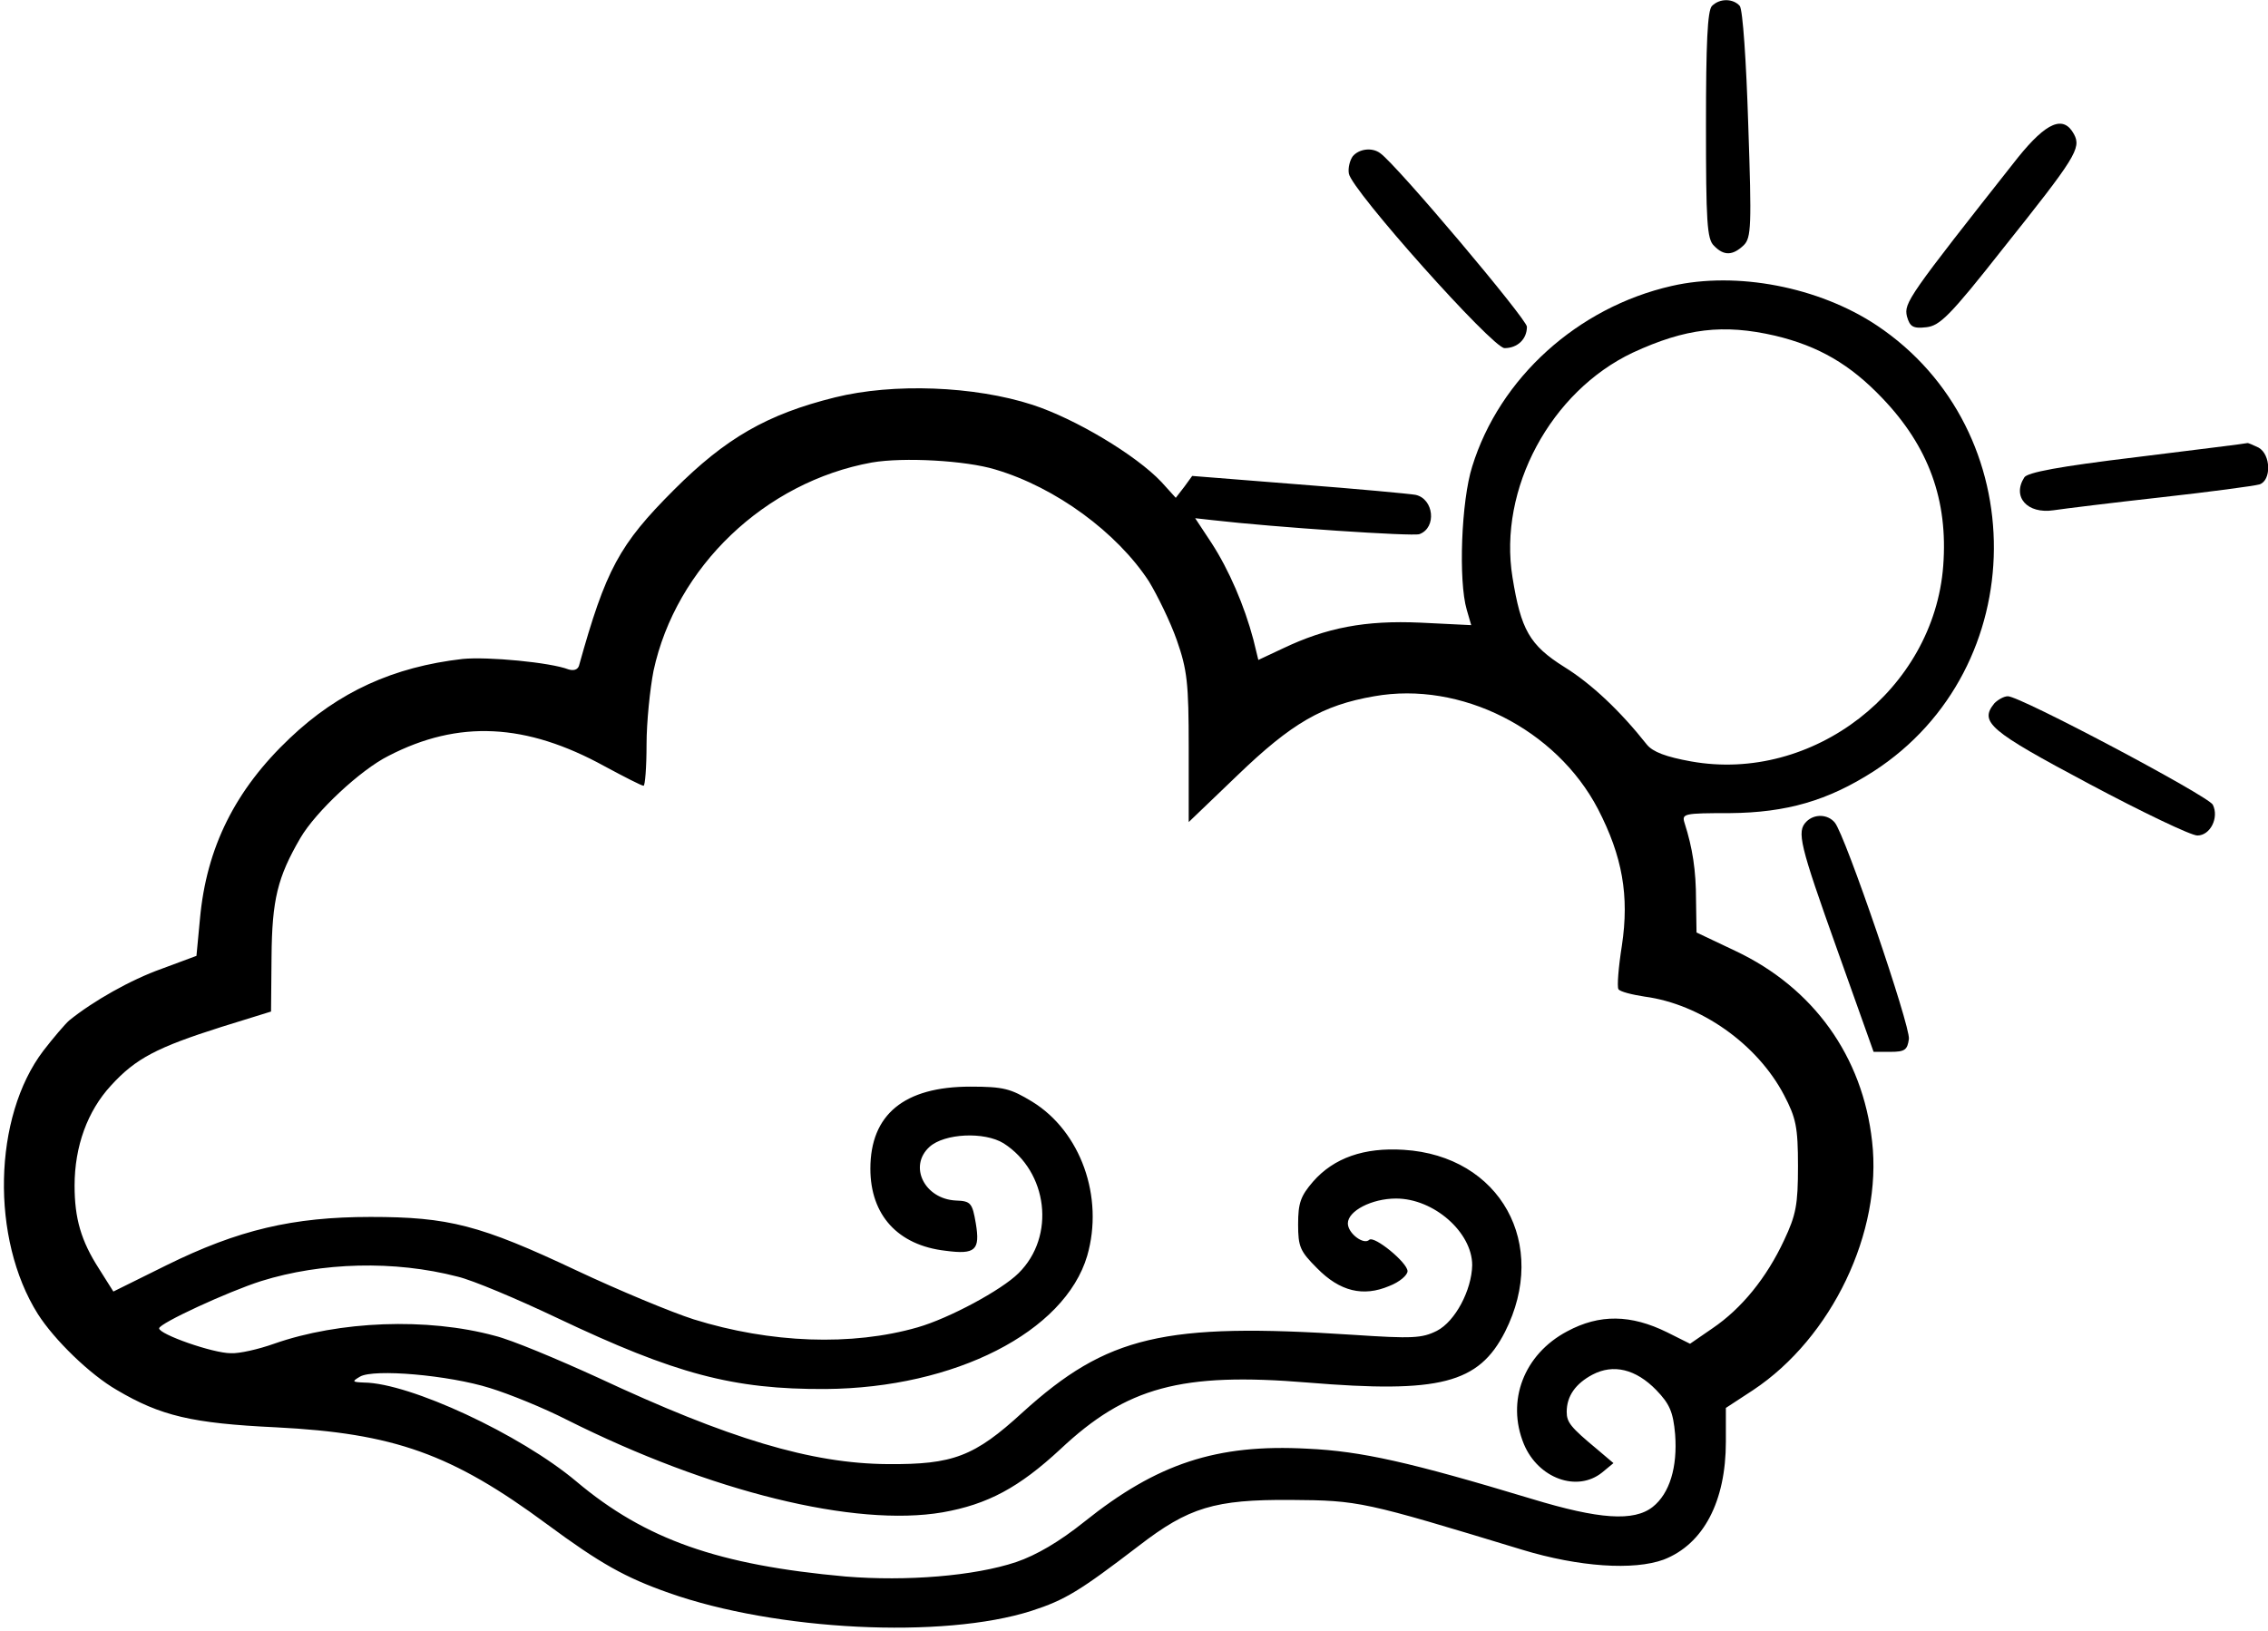 <?xml version="1.0" standalone="no"?>
<!DOCTYPE svg PUBLIC "-//W3C//DTD SVG 20010904//EN"
 "http://www.w3.org/TR/2001/REC-SVG-20010904/DTD/svg10.dtd">
<svg version="1.0" xmlns="http://www.w3.org/2000/svg"
 width="456pt" height="328pt" viewBox="0 0 456 328"
 preserveAspectRatio="xMidYMid meet">
<g transform="translate(0,328) scale(0.1,-0.1)"
fill="#000000" stroke="none">
<path d="M3442 3268 c-9 -9 -12 -76 -12 -239 0 -194 2 -230 16 -243 20 -21 38
-20 60 1 15 15 16 38 9 242 -4 128 -11 231 -17 239 -13 15 -40 16 -56 0z"/>
<path d="M4057 2963 c-221 -280 -229 -292 -223 -319 6 -21 12 -25 39 -22 27 3
47 22 154 158 146 183 158 202 143 230 -21 39 -55 25 -113 -47z"/>
<path d="M2720 2966 c-6 -8 -10 -24 -8 -35 5 -33 289 -351 313 -351 26 0 45
18 45 43 0 15 -262 326 -295 349 -16 12 -42 9 -55 -6z"/>
<path d="M3361 2705 c-189 -43 -346 -185 -401 -363 -22 -69 -28 -230 -11 -288
l9 -31 -102 5 c-111 5 -189 -10 -277 -52 l-49 -23 -10 41 c-18 68 -49 140 -84
194 l-33 50 36 -4 c121 -14 403 -33 415 -28 35 13 29 71 -8 79 -11 2 -117 12
-235 21 l-214 17 -16 -22 -17 -22 -29 32 c-51 54 -173 127 -259 155 -117 38
-280 44 -397 15 -137 -34 -220 -82 -324 -186 -110 -110 -137 -160 -191 -354
-3 -8 -11 -10 -21 -7 -36 14 -162 26 -213 21 -139 -16 -249 -66 -347 -159
-110 -104 -168 -220 -181 -364 l-7 -74 -70 -26 c-62 -22 -138 -65 -186 -104
-8 -7 -32 -35 -52 -61 -101 -133 -106 -378 -11 -529 33 -52 105 -122 159 -153
88 -52 151 -67 320 -75 237 -12 353 -53 545 -195 107 -79 157 -107 245 -138
215 -76 551 -93 729 -36 68 22 97 40 216 131 100 77 152 93 305 92 138 -1 146
-3 465 -100 115 -35 225 -42 285 -20 80 31 125 117 125 237 l0 68 55 36 c158
105 260 318 239 500 -19 171 -118 309 -275 383 l-78 37 -1 65 c0 60 -7 105
-23 155 -6 19 -2 20 91 20 114 1 197 25 289 84 320 207 323 686 6 897 -116 77
-281 109 -412 79z m208 -100 c88 -21 151 -58 215 -125 94 -98 133 -206 123
-338 -19 -249 -262 -437 -507 -393 -50 9 -77 19 -89 34 -53 67 -111 122 -166
156 -70 44 -87 75 -104 180 -29 178 77 374 242 452 106 49 182 58 286 34z
m-1568 -269 c122 -36 245 -127 309 -225 17 -28 43 -81 56 -118 21 -60 24 -86
24 -217 l0 -149 98 94 c109 105 171 141 275 159 174 31 366 -66 450 -227 49
-95 63 -174 48 -274 -7 -44 -10 -83 -7 -88 3 -5 27 -11 53 -15 112 -15 226
-95 280 -198 24 -46 28 -64 28 -143 0 -78 -4 -98 -28 -149 -35 -75 -85 -137
-144 -177 l-45 -31 -46 23 c-73 36 -136 37 -201 2 -87 -46 -123 -140 -87 -227
29 -69 107 -97 157 -57 l23 19 -33 28 c-53 44 -61 54 -61 75 0 32 18 57 52 75
42 22 87 11 128 -31 27 -28 34 -44 38 -89 5 -66 -11 -119 -45 -146 -38 -30
-108 -25 -243 16 -245 74 -343 96 -451 101 -183 10 -303 -30 -449 -147 -50
-40 -96 -67 -137 -81 -84 -28 -220 -39 -343 -29 -255 23 -402 74 -541 191
-113 95 -335 198 -427 199 -24 1 -25 2 -8 12 28 16 178 3 261 -23 39 -12 108
-40 155 -64 289 -145 579 -216 755 -186 91 16 154 50 237 127 133 125 243 155
497 134 266 -22 344 -2 397 102 89 176 -9 354 -204 366 -79 5 -140 -16 -182
-64 -25 -29 -30 -43 -30 -86 0 -45 4 -54 38 -88 46 -47 93 -58 145 -36 21 8
37 22 37 30 0 17 -67 72 -77 63 -11 -11 -43 13 -43 33 0 25 48 50 97 50 76 0
153 -68 153 -134 -1 -50 -34 -113 -71 -132 -30 -15 -49 -16 -169 -8 -380 25
-494 -2 -664 -156 -97 -89 -140 -105 -271 -104 -154 1 -320 51 -583 174 -81
37 -174 76 -207 84 -136 37 -313 30 -444 -16 -31 -11 -70 -20 -87 -19 -36 0
-144 38 -144 50 0 10 139 74 205 95 122 38 268 42 395 9 30 -7 120 -45 200
-83 238 -113 354 -144 540 -143 260 2 481 115 526 268 34 118 -13 250 -111
310 -43 26 -57 30 -124 30 -133 0 -201 -56 -201 -165 0 -93 55 -154 151 -165
60 -8 70 1 61 55 -7 41 -10 45 -40 46 -63 3 -96 69 -53 108 30 27 110 31 149
7 89 -57 105 -187 30 -261 -34 -34 -140 -91 -203 -109 -132 -38 -296 -32 -450
16 -44 14 -150 58 -235 98 -195 92 -258 108 -415 108 -156 0 -266 -26 -410
-97 l-107 -53 -29 46 c-36 56 -49 101 -49 167 0 79 26 150 73 201 50 55 93 77
222 118 l100 31 1 110 c1 115 12 160 58 239 31 53 121 137 177 165 141 73 277
66 435 -21 39 -21 74 -39 78 -39 3 0 6 37 6 83 0 45 7 112 14 148 45 209 224
380 439 419 64 11 189 4 248 -14z"/>
<path d="M4297 2361 c-158 -19 -221 -31 -227 -41 -25 -39 6 -74 59 -66 20 3
117 15 216 26 99 11 188 23 198 26 24 8 23 60 -2 74 -11 5 -21 10 -23 9 -2 -1
-101 -13 -221 -28z"/>
<path d="M4010 1866 c-31 -38 -11 -55 190 -162 107 -57 205 -104 218 -104 26
0 44 36 31 62 -10 18 -387 218 -412 218 -8 0 -20 -7 -27 -14z"/>
<path d="M3632 1628 c-20 -20 -14 -45 62 -258 l73 -205 34 0 c29 0 34 4 37 26
3 26 -128 410 -149 435 -14 17 -41 18 -57 2z"/>
</g>
</svg>
